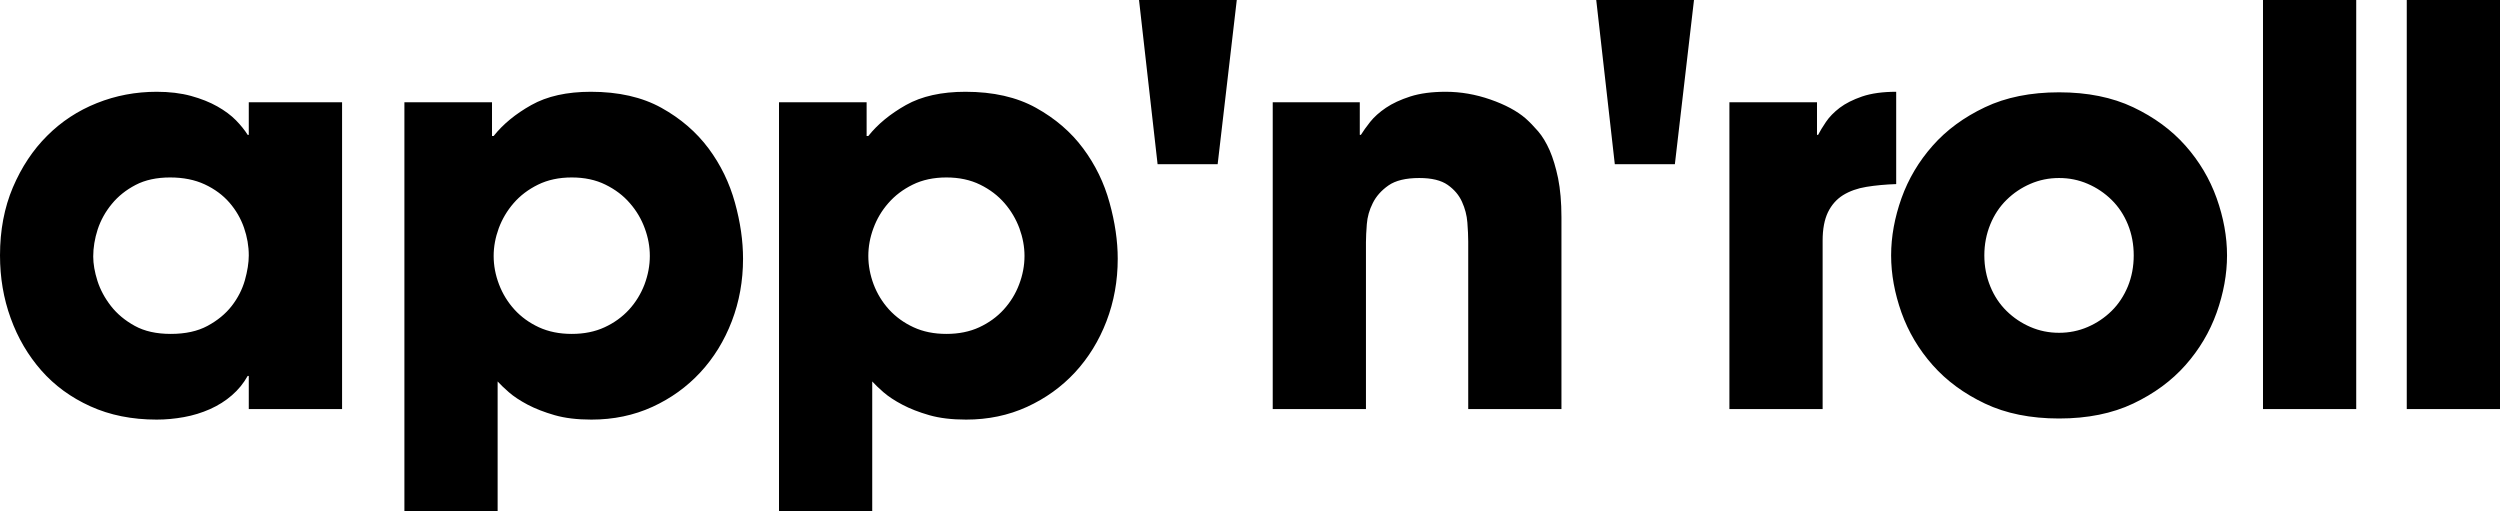 <svg width="176" height="36" viewBox="0 0 176 36" fill="none" xmlns="http://www.w3.org/2000/svg">
<path d="M41.596 6.461C43.545 6.461 45.204 6.837 46.56 7.589C47.917 8.342 49.021 9.295 49.883 10.45C50.74 11.604 51.355 12.876 51.739 14.264C52.124 15.652 52.31 16.969 52.31 18.214C52.31 19.771 52.047 21.237 51.52 22.612C50.992 23.987 50.256 25.187 49.306 26.212C48.356 27.237 47.23 28.048 45.929 28.644C44.622 29.241 43.194 29.54 41.634 29.54C40.635 29.54 39.772 29.436 39.047 29.228C38.322 29.02 37.691 28.774 37.147 28.489C36.609 28.203 36.164 27.911 35.824 27.613C35.483 27.315 35.22 27.062 35.033 26.854V36H28.47V7.2H34.637V9.574H34.753C35.412 8.744 36.296 8.017 37.405 7.395C38.515 6.772 39.91 6.461 41.596 6.461ZM67.968 6.461C69.923 6.461 71.576 6.837 72.932 7.589C74.289 8.342 75.398 9.295 76.255 10.45C77.112 11.604 77.732 12.876 78.111 14.264C78.496 15.652 78.688 16.969 78.688 18.214C78.688 19.771 78.424 21.237 77.897 22.612C77.37 23.987 76.629 25.187 75.684 26.212C74.734 27.237 73.602 28.048 72.301 28.644C70.994 29.241 69.566 29.54 68.012 29.54C67.007 29.54 66.144 29.436 65.419 29.228C64.695 29.02 64.063 28.774 63.525 28.489C62.981 28.203 62.542 27.911 62.196 27.613C61.855 27.315 61.592 27.062 61.405 26.854V36H54.842V7.2H61.01V9.574H61.13C61.789 8.744 62.674 8.017 63.777 7.395C64.887 6.772 66.282 6.461 67.968 6.461ZM11.033 6.461C11.928 6.461 12.73 6.558 13.444 6.752C14.153 6.947 14.773 7.194 15.3 7.492C15.828 7.79 16.262 8.115 16.608 8.465C16.948 8.815 17.228 9.159 17.437 9.496H17.514V7.2H24.082V28.8H17.514V26.465H17.437C17.146 26.984 16.778 27.438 16.327 27.827C15.883 28.216 15.366 28.541 14.79 28.8C14.207 29.059 13.592 29.248 12.95 29.364C12.302 29.481 11.665 29.54 11.033 29.54C9.292 29.54 7.738 29.228 6.365 28.605C4.992 27.983 3.839 27.14 2.905 26.076C1.972 25.012 1.252 23.786 0.752 22.398C0.247 21.01 0 19.537 0 17.98C0 16.216 0.302 14.62 0.906 13.194C1.516 11.767 2.318 10.553 3.323 9.555C4.322 8.556 5.486 7.79 6.821 7.258C8.15 6.726 9.556 6.461 11.033 6.461ZM144.959 6.499C146.963 6.499 148.699 6.85 150.176 7.55C151.653 8.251 152.878 9.152 153.856 10.255C154.833 11.358 155.564 12.59 156.052 13.952C156.536 15.315 156.783 16.657 156.783 17.98C156.783 19.304 156.536 20.646 156.052 22.009C155.564 23.371 154.833 24.603 153.856 25.706C152.878 26.809 151.653 27.71 150.176 28.411C148.699 29.111 146.963 29.462 144.959 29.462C142.954 29.462 141.213 29.111 139.741 28.411C138.264 27.71 137.039 26.809 136.062 25.706C135.084 24.603 134.354 23.371 133.865 22.009C133.382 20.646 133.135 19.304 133.135 17.98C133.135 16.657 133.382 15.315 133.865 13.952C134.354 12.59 135.084 11.358 136.062 10.255C137.034 9.152 138.264 8.251 139.741 7.55C141.213 6.85 142.954 6.499 144.959 6.499ZM101.781 6.461C102.83 6.461 103.879 6.642 104.923 7.005C105.966 7.369 106.79 7.81 107.394 8.329C107.685 8.588 107.982 8.893 108.284 9.243C108.586 9.594 108.855 10.041 109.097 10.586C109.333 11.131 109.53 11.786 109.69 12.551C109.843 13.317 109.926 14.231 109.926 15.295V28.8H103.363V17.008C103.363 16.618 103.341 16.171 103.303 15.665C103.264 15.159 103.138 14.672 102.924 14.205C102.715 13.738 102.38 13.343 101.919 13.018C101.457 12.694 100.793 12.532 99.92 12.532C98.969 12.532 98.245 12.707 97.745 13.057C97.245 13.408 96.877 13.823 96.641 14.303C96.399 14.783 96.262 15.276 96.224 15.782C96.185 16.288 96.163 16.709 96.163 17.047V28.8H89.6V7.2H95.729V9.496H95.806C95.966 9.237 96.185 8.932 96.46 8.582C96.74 8.231 97.108 7.901 97.569 7.589C98.03 7.278 98.602 7.012 99.288 6.791C99.975 6.571 100.804 6.461 101.781 6.461ZM133.492 6.461V12.96C132.728 12.986 132.031 13.051 131.394 13.155C130.762 13.258 130.218 13.453 129.752 13.738C129.296 14.024 128.939 14.426 128.686 14.945C128.439 15.464 128.313 16.125 128.313 16.93V28.8H121.75V7.2H127.917V9.496H127.994C128.126 9.237 128.313 8.932 128.549 8.582C128.785 8.231 129.109 7.901 129.515 7.589C129.927 7.278 130.455 7.012 131.097 6.791C131.745 6.571 132.541 6.461 133.492 6.461ZM165.878 0V28.8H159.315V0H165.878ZM176 0V28.8H169.436V0H176ZM11.978 12.493C11.033 12.493 10.22 12.668 9.55 13.018C8.875 13.369 8.315 13.816 7.87 14.361C7.42 14.906 7.09 15.503 6.876 16.151C6.667 16.8 6.563 17.436 6.563 18.058C6.563 18.577 6.662 19.148 6.859 19.771C7.057 20.393 7.376 20.984 7.809 21.542C8.243 22.099 8.804 22.567 9.49 22.943C10.171 23.319 11.017 23.507 12.022 23.507C13.049 23.507 13.911 23.319 14.608 22.943C15.306 22.567 15.877 22.099 16.311 21.542C16.745 20.984 17.052 20.381 17.239 19.732C17.42 19.083 17.514 18.5 17.514 17.98C17.514 17.332 17.404 16.683 17.179 16.035C16.953 15.386 16.613 14.796 16.152 14.264C15.69 13.732 15.108 13.304 14.411 12.979C13.713 12.655 12.9 12.493 11.978 12.493ZM40.25 12.493C39.355 12.493 38.564 12.662 37.878 12.999C37.191 13.336 36.62 13.771 36.159 14.303C35.697 14.835 35.351 15.425 35.11 16.073C34.874 16.722 34.753 17.371 34.753 18.02C34.753 18.694 34.879 19.362 35.132 20.024C35.384 20.685 35.747 21.276 36.219 21.795C36.691 22.314 37.268 22.729 37.938 23.04C38.614 23.351 39.382 23.507 40.25 23.507C41.123 23.507 41.892 23.351 42.562 23.04C43.238 22.729 43.809 22.314 44.287 21.795C44.759 21.276 45.121 20.685 45.374 20.024C45.621 19.362 45.748 18.694 45.748 18.02C45.748 17.371 45.632 16.722 45.391 16.073C45.154 15.425 44.808 14.835 44.342 14.303C43.886 13.771 43.309 13.336 42.623 12.999C41.942 12.662 41.151 12.493 40.25 12.493ZM66.628 12.493C65.733 12.493 64.936 12.662 64.255 12.999C63.569 13.336 62.998 13.771 62.536 14.303C62.069 14.835 61.724 15.425 61.487 16.073C61.246 16.722 61.13 17.371 61.13 18.02C61.13 18.694 61.257 19.362 61.504 20.024C61.756 20.685 62.119 21.276 62.591 21.795C63.069 22.314 63.64 22.729 64.316 23.04C64.986 23.351 65.754 23.507 66.628 23.507C67.495 23.507 68.27 23.351 68.94 23.04C69.61 22.729 70.186 22.314 70.659 21.795C71.131 21.276 71.499 20.685 71.746 20.024C71.999 19.362 72.125 18.694 72.125 18.02C72.125 17.371 72.004 16.722 71.768 16.073C71.526 15.425 71.18 14.835 70.719 14.303C70.258 13.771 69.687 13.336 69 12.999C68.314 12.662 67.523 12.493 66.628 12.493ZM144.959 12.532C144.245 12.532 143.575 12.668 142.943 12.941C142.312 13.213 141.751 13.589 141.263 14.069C140.774 14.549 140.389 15.127 140.115 15.801C139.84 16.476 139.697 17.202 139.697 17.98C139.697 18.759 139.84 19.485 140.115 20.16C140.389 20.835 140.774 21.412 141.263 21.892C141.751 22.372 142.312 22.748 142.943 23.02C143.575 23.293 144.245 23.429 144.959 23.429C145.667 23.429 146.343 23.293 146.974 23.02C147.606 22.748 148.166 22.372 148.655 21.892C149.144 21.412 149.522 20.835 149.803 20.16C150.077 19.485 150.214 18.759 150.214 17.98C150.214 17.202 150.077 16.476 149.803 15.801C149.528 15.127 149.144 14.549 148.655 14.069C148.166 13.589 147.606 13.213 146.974 12.941C146.343 12.668 145.673 12.532 144.959 12.532ZM87.069 0L85.723 11.559H81.494L80.187 0H87.069ZM119.257 0L117.911 11.559H113.682L112.375 0H119.257Z" fill="black"/>
</svg>

